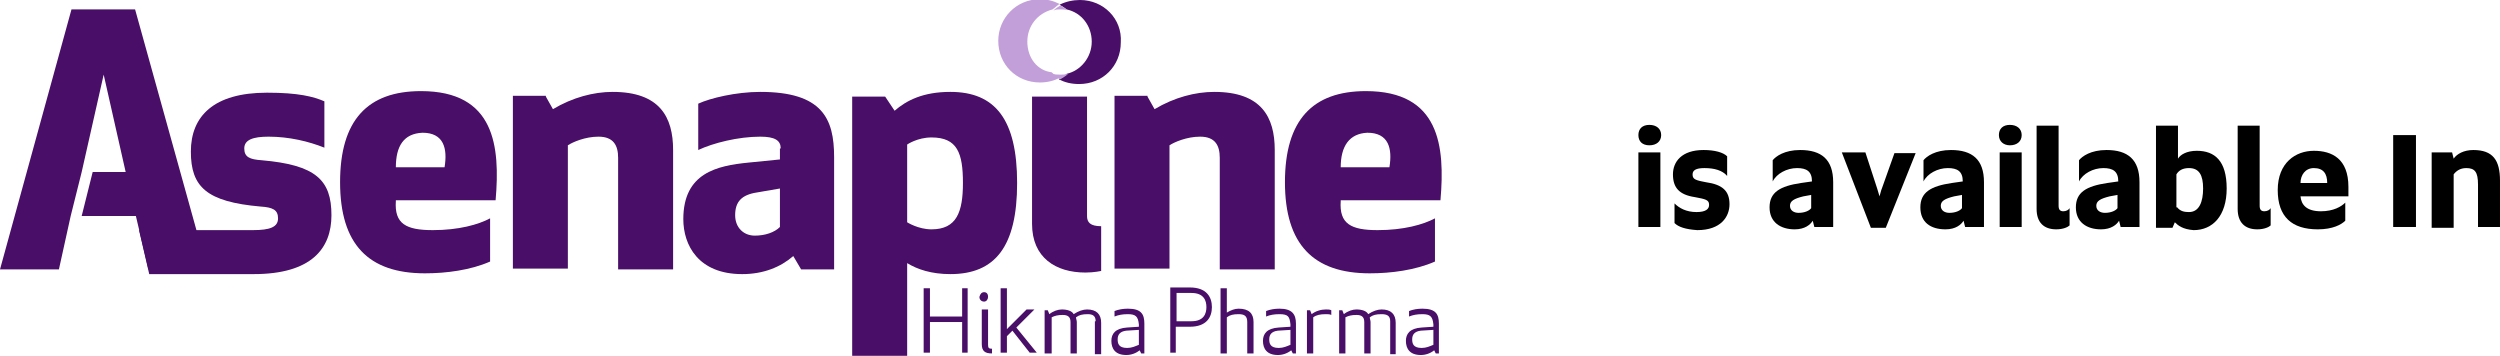 <!-- Generator: Adobe Illustrator 22.1.0, SVG Export Plug-In  -->
<svg version="1.1"
	 xmlns="http://www.w3.org/2000/svg" xmlns:xlink="http://www.w3.org/1999/xlink" xmlns:a="http://ns.adobe.com/AdobeSVGViewerExtensions/3.0/"
	 x="0px" y="0px" width="318.3px" height="45.3px" viewBox="0 0 318.3 45.3" style="enable-background:new 0 0 318.3 45.3;"
	 xml:space="preserve">
<style type="text/css">
	.st0{fill:#490E67;}
	.st1{fill:#C29FD8;}
</style>
<defs>
</defs>
<g id="XMLID_38_">
	<path id="XMLID_88_" class="st0" d="M17.7,29.3h14.5c2.2,0,3.2-0.4,3.2-1.5c0-1.1-0.7-1.4-2.2-1.5c-6.9-0.6-8.9-2.5-8.9-7
		c0-4.5,2.9-7.5,9.7-7.5c4,0,5.9,0.5,7.3,1.1v5.9c-2-0.8-4.5-1.4-7.1-1.4c-2,0-3.1,0.4-3.1,1.5c0,1.1,0.7,1.4,2.2,1.5
		c6.9,0.6,8.9,2.5,8.9,7c0,4.2-2.5,7.5-9.9,7.5H19"/>
	<path id="XMLID_85_" class="st0" d="M50.4,25.6c-0.2,2.9,1.3,3.7,4.7,3.7c3.3,0,5.8-0.7,7.3-1.5v5.5c-2.5,1.1-5.6,1.5-8.3,1.5
		c-7.2,0-10.8-3.7-10.8-11.6c0-7.9,3.5-11.6,10.3-11.6c9.4,0,10.1,7,9.5,13.9H50.4z M50.4,21.3h6.2c0.4-2.4-0.1-4.4-2.8-4.4
		C51.4,17,50.4,18.6,50.4,21.3"/>
	<path id="XMLID_84_" class="st0" d="M69.5,12.3l0.9,1.6c2.5-1.5,5.2-2.2,7.6-2.2c6,0,7.7,3.2,7.7,7.4v15.2h-7V20.1
		c0-1.6-0.6-2.7-2.5-2.7c-1.7,0-3.3,0.7-3.9,1.1v15.7h-7v-22H69.5z"/>
	<path id="XMLID_81_" class="st0" d="M99.4,18.9c0-1-0.7-1.5-2.6-1.5c-2.8,0-6,0.8-7.9,1.7v-5.9c1.5-0.7,4.8-1.5,7.9-1.5
		c7.9,0,9.4,3.4,9.4,8.3v14.3h-4.2l-1-1.7c-1.6,1.4-3.8,2.3-6.5,2.3c-5.6,0-7.5-3.7-7.5-7c0-5.9,4.3-6.8,8.3-7.2l4-0.4V18.9z
		 M96.4,24.5c-2,0.3-2.8,1.2-2.8,2.9c0,1.6,1.1,2.6,2.5,2.6c1.3,0,2.5-0.4,3.2-1.1v-4.9L96.4,24.5z"/>
	<path id="XMLID_78_" class="st0" d="M112.7,12.3l1.2,1.8c1.5-1.3,3.6-2.4,7.1-2.4c5.7,0,8.5,3.5,8.5,11.6c0,8.1-2.8,11.6-8.5,11.6
		c-2.4,0-4.2-0.6-5.5-1.4v11.8h-7V12.3H112.7z M115.5,28.3c0,0,1.4,0.9,3.1,0.9c3.2,0,4-2.2,4-5.9c0-3.8-0.7-5.8-4-5.8
		c-1.8,0-3.1,0.9-3.1,0.9V28.3z"/>
	<path id="XMLID_77_" class="st0" d="M140.2,34.5c0,0-0.9,0.2-2,0.2c-3.8,0-6.8-1.9-6.8-6.2V12.3h7v15.2c0,0.8,0.4,1.3,1.8,1.3V34.5
		z"/>
	<path id="XMLID_76_" class="st0" d="M146.1,12.3l0.9,1.6c2.5-1.5,5.2-2.2,7.6-2.2c6,0,7.7,3.2,7.7,7.4v15.2h-7V20.1
		c0-1.6-0.6-2.7-2.5-2.7c-1.7,0-3.3,0.7-3.9,1.1v15.7h-7v-22H146.1z"/>
	<path id="XMLID_73_" class="st0" d="M170.7,25.6c-0.2,2.9,1.3,3.7,4.7,3.7c3.3,0,5.8-0.7,7.3-1.5v5.5c-2.5,1.1-5.6,1.5-8.3,1.5
		c-7.2,0-10.8-3.7-10.8-11.6c0-7.9,3.5-11.6,10.3-11.6c9.4,0,10.1,7,9.5,13.9H170.7z M170.7,21.3h6.2c0.4-2.4-0.1-4.4-2.8-4.4
		C171.8,17,170.7,18.6,170.7,21.3"/>
	<polyline id="XMLID_72_" class="st0" points="10.4,27.5 11.8,21.9 16,21.9 13.2,9.5 10.4,21.9 9,27.5 7.5,34.3 0,34.3 9.1,1.2 
		17.2,1.2 26.4,34.3 18.9,34.3 17.3,27.5 	"/>
	<g id="XMLID_44_">
		<polygon id="XMLID_71_" class="st0" points="122.5,44.9 122.5,41 118.4,41 118.4,44.9 117.6,44.9 117.6,36.7 118.4,36.7 
			118.4,40.3 122.5,40.3 122.5,36.7 123.2,36.7 123.2,44.9 		"/>
		<path id="XMLID_68_" class="st0" d="M125.3,37.2c0.3,0,0.5,0.2,0.5,0.6c0,0.3-0.2,0.6-0.5,0.6c-0.3,0-0.6-0.2-0.6-0.6
			C124.8,37.4,125,37.2,125.3,37.2 M125,43.8v-4.4h0.8v4.5c0,0.4,0.1,0.5,0.5,0.5V45C125.4,45,125,44.7,125,43.8"/>
		<polygon id="XMLID_67_" class="st0" points="129.4,41.7 132,44.9 131.1,44.9 128.9,42.1 128.2,42.8 128.2,44.9 127.4,44.9 
			127.4,36.7 128.2,36.7 128.2,41.9 130.7,39.4 131.7,39.4 		"/>
		<path id="XMLID_66_" class="st0" d="M139.5,40.9c0-0.7-0.4-0.9-1-0.9c-0.7,0-1.1,0.1-1.5,0.4c0,0.2,0.1,0.4,0.1,0.6v4h-0.8v-4
			c0-0.7-0.4-0.9-1-0.9c-0.6,0-1,0.1-1.4,0.3v4.6H133v-5.5h0.4l0.2,0.5c0.5-0.4,1.1-0.6,1.6-0.6c0.7,0,1.3,0.2,1.5,0.6
			c0.6-0.4,1.2-0.6,1.7-0.6c1.2,0,1.8,0.6,1.8,1.7v4h-0.8V40.9z"/>
		<path id="XMLID_63_" class="st0" d="M143.6,40c-0.7,0-1.2,0.1-1.7,0.3v-0.7c0.5-0.2,1.1-0.3,1.7-0.3c1.7,0,2.1,0.7,2.1,1.9v3.8
			h-0.4l-0.2-0.4c-0.5,0.4-1.1,0.6-1.7,0.6c-1.4,0-1.9-0.8-1.9-1.8c0-0.9,0.5-1.6,2-1.7l1.5-0.1v-0.3C144.9,40.3,144.6,40,143.6,40
			 M143.4,42.1c-0.8,0.1-1.1,0.5-1.1,1.1c0,0.5,0.1,1.1,1.2,1.1c0.6,0,1-0.2,1.5-0.4V42L143.4,42.1z"/>
		<path id="XMLID_60_" class="st0" d="M149.8,44.9h-0.8v-8.3h2.5c2.1,0,2.8,1.2,2.8,2.5c0,1.3-0.7,2.5-2.8,2.5h-1.8V44.9z
			 M149.8,40.9h1.9c1.6,0,1.9-1,1.9-1.8c0-0.8-0.3-1.8-1.9-1.8h-1.9V40.9z"/>
		<path id="XMLID_58_" class="st0" d="M157.7,40c-0.7,0-1.1,0.1-1.5,0.4v4.6h-0.8v-8.3h0.8v3.1c0.5-0.3,1-0.5,1.5-0.5
			c1.3,0,1.9,0.6,1.9,1.7v4h-0.8v-4C158.8,40.2,158.4,40,157.7,40"/>
		<path id="XMLID_52_" class="st0" d="M162.9,40c-0.7,0-1.2,0.1-1.7,0.3v-0.7c0.5-0.2,1.1-0.3,1.7-0.3c1.6,0,2.1,0.7,2.1,1.9v3.8
			h-0.4l-0.2-0.4c-0.5,0.4-1.1,0.6-1.7,0.6c-1.4,0-1.9-0.8-1.9-1.8c0-0.9,0.5-1.6,2-1.7l1.5-0.1v-0.3C164.2,40.3,164,40,162.9,40
			 M162.7,42.1c-0.8,0.1-1.1,0.5-1.1,1.1c0,0.5,0.1,1.1,1.2,1.1c0.6,0,1-0.2,1.5-0.4V42L162.7,42.1z"/>
		<path id="XMLID_51_" class="st0" d="M169.5,40.1c-0.2-0.1-0.4-0.1-0.7-0.1c-0.7,0-1.2,0.1-1.6,0.4v4.6h-0.8v-5.5h0.4l0.2,0.5
			c0.5-0.4,1.2-0.6,1.8-0.6c0.3,0,0.5,0,0.7,0.1V40.1z"/>
		<path id="XMLID_50_" class="st0" d="M177,40.9c0-0.7-0.4-0.9-1.1-0.9c-0.7,0-1.1,0.1-1.5,0.4c0,0.2,0.1,0.4,0.1,0.6v4h-0.8v-4
			c0-0.7-0.4-0.9-1-0.9c-0.6,0-1,0.1-1.4,0.3v4.6h-0.8v-5.5h0.4l0.2,0.5c0.5-0.4,1.1-0.6,1.6-0.6c0.7,0,1.3,0.2,1.5,0.6
			c0.6-0.4,1.2-0.6,1.7-0.6c1.2,0,1.8,0.6,1.8,1.7v4H177V40.9z"/>
		<path id="XMLID_46_" class="st0" d="M181.1,40c-0.7,0-1.2,0.1-1.7,0.3v-0.7c0.5-0.2,1.1-0.3,1.7-0.3c1.7,0,2.1,0.7,2.1,1.9v3.8
			h-0.4l-0.2-0.4c-0.5,0.4-1.1,0.6-1.7,0.6c-1.4,0-1.9-0.8-1.9-1.8c0-0.9,0.5-1.6,2-1.7l1.5-0.1v-0.3C182.4,40.3,182.1,40,181.1,40
			 M180.9,42.1c-0.8,0.1-1.1,0.5-1.1,1.1c0,0.5,0.1,1.1,1.2,1.1c0.6,0,1-0.2,1.5-0.4V42L180.9,42.1z"/>
	</g>
	<g id="XMLID_39_">
		<path id="XMLID_43_" class="st0" d="M137.5,0c-0.9,0-1.8,0.2-2.6,0.6c0.3,0.2,0.7,0.4,0.9,0.6c1.9,0.4,3.2,2.1,3.2,4.1
			c0,2-1.4,3.7-3.2,4.1c-0.3,0.3-0.6,0.5-1,0.7c0.8,0.4,1.6,0.6,2.6,0.6c3,0,5.3-2.3,5.3-5.3C142.9,2.4,140.5,0,137.5,0z"/>
		<path id="XMLID_42_" class="st1" d="M130.8,5.3c0-2,1.3-3.6,3.2-4.1c0.3-0.2,0.6-0.5,0.9-0.7c-0.8-0.4-1.6-0.6-2.5-0.6
			c-3,0-5.3,2.4-5.3,5.3c0,3,2.3,5.3,5.3,5.3c0.9,0,1.8-0.2,2.5-0.6c-0.4-0.2-0.7-0.4-1-0.7C132.1,9,130.8,7.4,130.8,5.3z"/>
		<path id="XMLID_41_" class="st1" d="M135,9.5c-0.3,0-0.7,0-1-0.1c0.3,0.3,0.6,0.5,1,0.7c0.3-0.2,0.7-0.4,1-0.7
			C135.6,9.5,135.3,9.5,135,9.5z"/>
		<path id="XMLID_40_" class="st1" d="M135,1.2c0.3,0,0.6,0,0.9,0.1c-0.3-0.2-0.6-0.5-0.9-0.6c-0.3,0.2-0.7,0.4-0.9,0.7
			C134.3,1.2,134.6,1.2,135,1.2z"/>
	</g>
</g>
<g id="XMLID_1_">
	<path id="XMLID_35_" d="M208.6,17.2c0-0.8,0.5-1.3,1.4-1.3c0.9,0,1.5,0.5,1.5,1.3c0,0.8-0.6,1.3-1.5,1.3
		C209.1,18.5,208.6,18,208.6,17.2z M208.6,19.4h2.8v9.5h-2.8V19.4z"/>
	<path id="XMLID_30_" d="M213.2,28.4v-2.5c0.6,0.6,1.5,1.1,2.8,1.1c1.2,0,1.6-0.4,1.6-0.9c0-0.5-0.2-0.7-1.3-0.9l-0.5-0.1
		c-2-0.3-2.8-1.2-2.8-2.9c0-1.6,1.1-3.1,3.9-3.1c1.4,0,2.5,0.3,3,0.8v2.5c-0.6-0.7-1.6-1-2.9-1c-1.1,0-1.5,0.3-1.5,0.8
		s0.2,0.7,1.2,0.9l0.5,0.1c2.1,0.3,3,1.1,3,2.8c0,1.6-1.1,3.3-4.1,3.3C214.6,29.2,213.7,28.9,213.2,28.4z"/>
	<path id="XMLID_27_" d="M225.3,26.4c0-1.9,1.3-2.7,4-3.1l1.4-0.2c0-1.3-0.7-1.7-1.9-1.7c-1.3,0-2.6,0.7-3.1,1.7v-2.7
		c0.4-0.5,1.5-1.3,3.5-1.3c2.7,0,4.2,1.2,4.2,4.1v5.7h-2.4l-0.2-0.8c-0.3,0.5-1,1.1-2.3,1.1C226.7,29.2,225.3,28.3,225.3,26.4z
		 M230.7,24.8l-1.1,0.2c-1.2,0.3-1.7,0.6-1.7,1.2c0,0.6,0.5,0.9,1.1,0.9c0.8,0,1.4-0.3,1.6-0.6V24.8z"/>
	<path id="XMLID_25_" d="M234.5,19.4h3L239,24l0.3,1c0.1-0.3,0.2-0.8,0.3-1l1.6-4.5h2.7l-3.8,9.5h-1.9L234.5,19.4z"/>
	<path id="XMLID_22_" d="M244.5,26.4c0-1.9,1.3-2.7,4-3.1l1.4-0.2c0-1.3-0.7-1.7-1.9-1.7c-1.3,0-2.6,0.7-3.1,1.7v-2.7
		c0.4-0.5,1.5-1.3,3.5-1.3c2.7,0,4.2,1.2,4.2,4.1v5.7h-2.4l-0.2-0.8c-0.3,0.5-1,1.1-2.3,1.1C245.8,29.2,244.5,28.3,244.5,26.4z
		 M249.9,24.8l-1.1,0.2c-1.2,0.3-1.7,0.6-1.7,1.2c0,0.6,0.5,0.9,1.1,0.9c0.8,0,1.4-0.3,1.6-0.6V24.8z"/>
	<path id="XMLID_19_" d="M254.5,17.2c0-0.8,0.5-1.3,1.4-1.3c0.9,0,1.5,0.5,1.5,1.3c0,0.8-0.6,1.3-1.5,1.3
		C255.1,18.5,254.5,18,254.5,17.2z M254.6,19.4h2.8v9.5h-2.8V19.4z"/>
	<path id="XMLID_17_" d="M259.3,26.6V16h2.8v10.2c0,0.5,0.2,0.7,0.6,0.7s0.7-0.2,0.8-0.4v2.2c-0.2,0.2-0.8,0.5-1.7,0.5
		C260.2,29.2,259.3,28.3,259.3,26.6z"/>
	<path id="XMLID_14_" d="M264.3,26.4c0-1.9,1.3-2.7,4-3.1l1.4-0.2c0-1.3-0.7-1.7-1.9-1.7c-1.3,0-2.6,0.7-3.1,1.7v-2.7
		c0.4-0.5,1.5-1.3,3.5-1.3c2.7,0,4.2,1.2,4.2,4.1v5.7h-2.4l-0.2-0.8c-0.3,0.5-1,1.1-2.3,1.1C265.7,29.2,264.3,28.3,264.3,26.4z
		 M269.7,24.8l-1.1,0.2c-1.2,0.3-1.7,0.6-1.7,1.2c0,0.6,0.5,0.9,1.1,0.9c0.8,0,1.4-0.3,1.6-0.6V24.8z"/>
	<path id="XMLID_11_" d="M276.9,28.3l-0.3,0.7h-2.1V16h2.8v4.2c0.3-0.5,1.1-1,2.4-1c2.3,0,3.8,1.3,3.8,4.8c0,3.5-1.8,5.3-4.2,5.3
		C277.9,29.2,277.3,28.7,276.9,28.3z M277.2,26.4c0.4,0.5,0.9,0.6,1.5,0.6c1.3,0,1.8-1.3,1.8-3s-0.5-2.6-1.8-2.6
		c-0.8,0-1.3,0.3-1.6,0.8V26.4z"/>
	<path id="XMLID_9_" d="M284.9,26.6V16h2.8v10.2c0,0.5,0.2,0.7,0.6,0.7s0.7-0.2,0.8-0.4v2.2c-0.2,0.2-0.8,0.5-1.7,0.5
		C285.8,29.2,284.9,28.3,284.9,26.6z"/>
	<path id="XMLID_6_" d="M290,24.2c0-3.5,2.3-5,4.6-5c2.3,0,4.4,1,4.4,4.6V25h-6.1c0.1,1.1,0.8,1.9,2.6,1.9c1.6,0,2.6-0.6,3.1-1.1
		v2.3c-0.5,0.5-1.6,1.1-3.5,1.1C291.8,29.2,290,27.6,290,24.2z M296.3,23.3L296.3,23.3c0-1.2-0.5-1.9-1.7-1.9
		c-1.1,0-1.7,0.9-1.7,1.9H296.3z"/>
	<path id="XMLID_4_" d="M304.7,17.2h2.9v11.7h-2.9V17.2z"/>
	<path id="XMLID_2_" d="M309.7,19.4h2.5l0.2,0.8c0.4-0.6,1.3-1.1,2.5-1.1c2.5,0,3.4,1.3,3.4,3.9v5.9h-2.8v-5.4
		c0-1.6-0.4-2.1-1.5-2.1c-0.8,0-1.3,0.4-1.6,0.8v6.8h-2.8V19.4z"/>
</g>
</svg>
